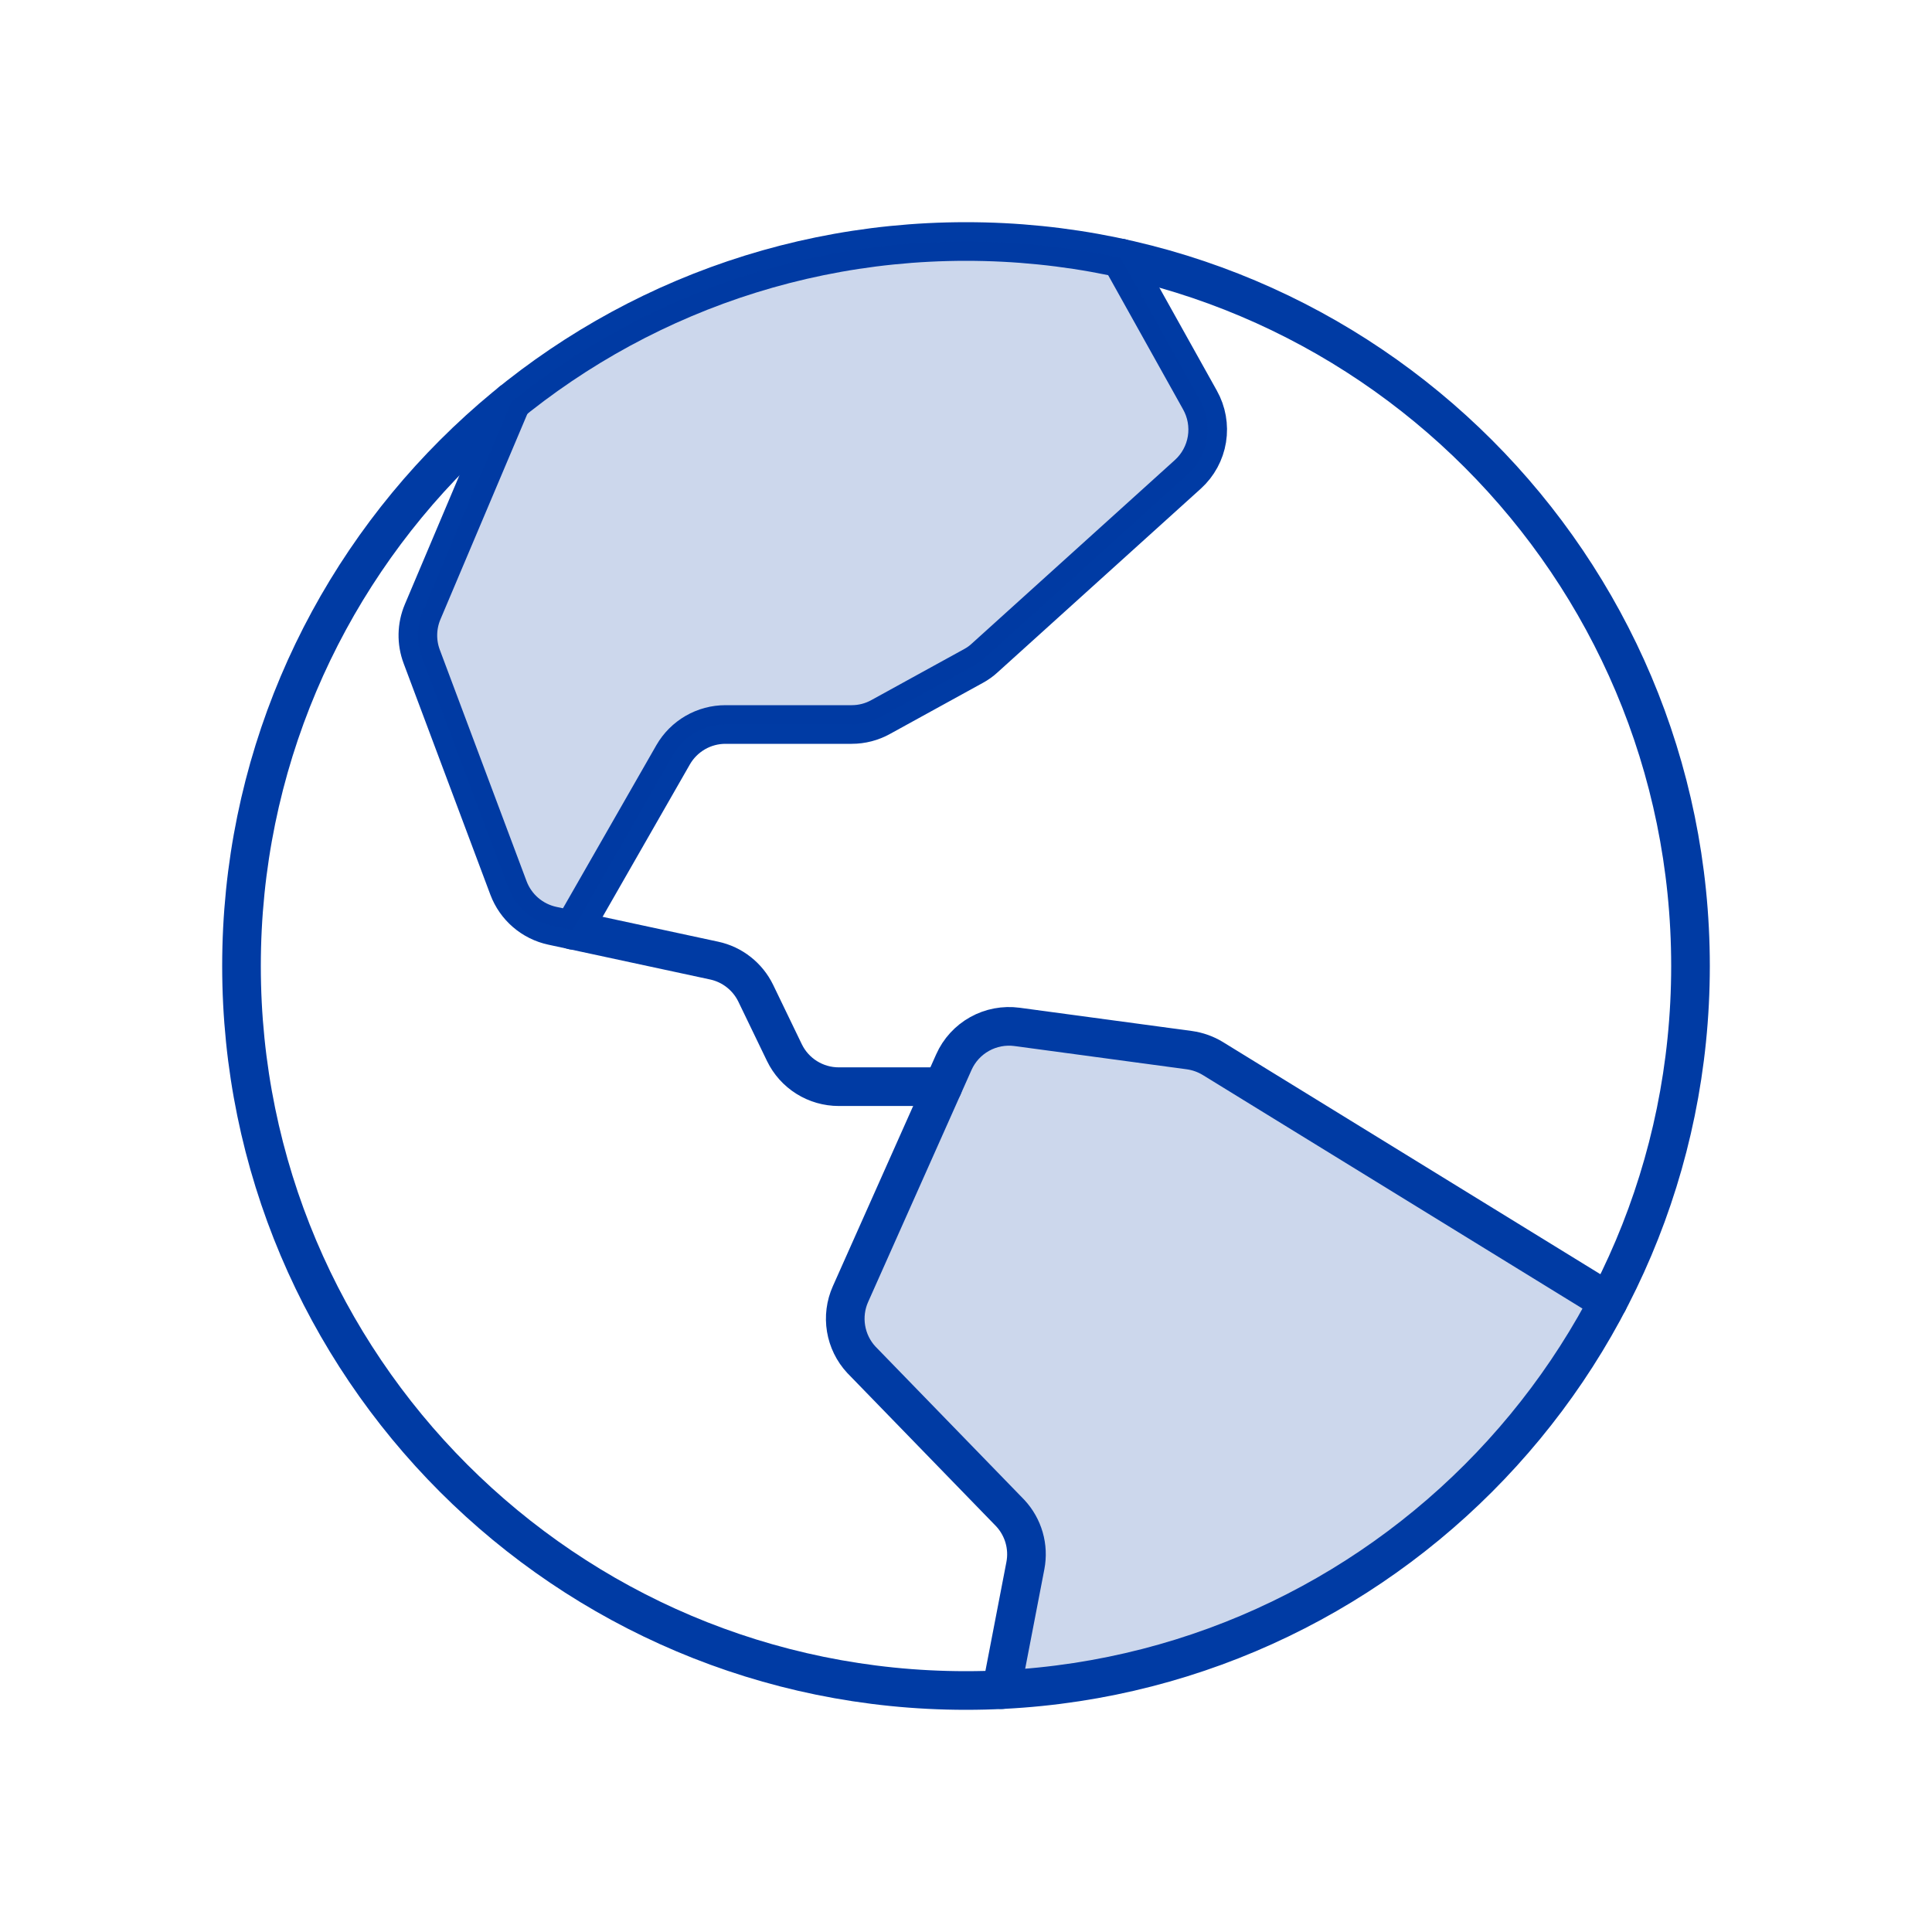 <svg width="100" height="100" viewBox="0 0 100 100" fill="none" xmlns="http://www.w3.org/2000/svg">
<g clip-path="url(#clip0_118_954)">
<path opacity="0.2" d="M62.777 54.789C62.405 54.562 61.99 54.415 61.559 54.355L52.645 53.152C51.975 53.062 51.294 53.19 50.704 53.519C50.114 53.848 49.646 54.359 49.371 54.977L44.02 66.984C43.771 67.543 43.692 68.163 43.792 68.766C43.892 69.369 44.166 69.93 44.582 70.379L52.293 78.32C52.627 78.68 52.872 79.113 53.008 79.584C53.144 80.056 53.166 80.553 53.074 81.035L51.836 87.457C58.368 87.139 64.704 85.119 70.213 81.596C75.723 78.073 80.216 73.171 83.246 67.375L62.777 54.789Z" fill="#003BA4"/>
<path d="M50 87.5C70.711 87.5 87.5 70.711 87.5 50C87.5 29.289 70.711 12.5 50 12.5C29.289 12.5 12.5 29.289 12.5 50C12.5 70.711 29.289 87.5 50 87.5Z" stroke="#003BA4" stroke-width="2" stroke-linecap="round" stroke-linejoin="round"/>
<path d="M29.641 48.148L34.844 39.062C35.118 38.587 35.514 38.192 35.99 37.917C36.465 37.643 37.005 37.499 37.555 37.5H44.082C44.61 37.501 45.129 37.366 45.59 37.109L50.391 34.469C50.602 34.355 50.797 34.215 50.973 34.051L61.488 24.547C62.011 24.071 62.358 23.432 62.471 22.734C62.583 22.035 62.456 21.32 62.109 20.703L58.008 13.355" stroke="#003BA4" stroke-width="2" stroke-linecap="round" stroke-linejoin="round"/>
<path d="M26.476 20.793L21.875 31.672C21.564 32.408 21.547 33.236 21.828 33.984L26.32 45.965C26.505 46.454 26.809 46.89 27.206 47.231C27.602 47.572 28.078 47.808 28.59 47.918L36.961 49.719C37.425 49.818 37.861 50.022 38.234 50.316C38.608 50.609 38.91 50.983 39.117 51.41L40.601 54.484C40.857 55.013 41.257 55.458 41.754 55.769C42.252 56.081 42.827 56.246 43.414 56.246H48.804" stroke="#003BA4" stroke-width="2" stroke-linecap="round" stroke-linejoin="round"/>
<path opacity="0.2" d="M29.64 48.148L34.844 39.062C35.118 38.587 35.513 38.192 35.989 37.918C36.465 37.643 37.005 37.499 37.554 37.5H44.082C44.61 37.501 45.129 37.366 45.59 37.109L50.39 34.469C50.602 34.355 50.797 34.215 50.972 34.051L61.488 24.547C62.011 24.071 62.358 23.432 62.47 22.734C62.583 22.035 62.456 21.32 62.109 20.703L58.008 13.355C55.377 12.786 52.692 12.499 50 12.5C41.44 12.487 33.136 15.415 26.476 20.793L21.875 31.672C21.564 32.408 21.547 33.236 21.828 33.984L26.32 45.965C26.505 46.454 26.809 46.89 27.206 47.231C27.602 47.572 28.078 47.808 28.59 47.918L29.64 48.148Z" fill="#003BA4"/>
<path d="M83.238 67.375L62.777 54.789C62.405 54.562 61.99 54.415 61.559 54.355L52.645 53.152C51.975 53.062 51.294 53.19 50.704 53.519C50.114 53.848 49.646 54.359 49.371 54.977L44.02 66.984C43.771 67.543 43.692 68.163 43.792 68.766C43.892 69.369 44.166 69.93 44.582 70.379L52.293 78.32C52.627 78.68 52.872 79.113 53.008 79.584C53.144 80.056 53.166 80.553 53.074 81.035L51.836 87.457" stroke="#003BA4" stroke-width="2" stroke-linecap="round" stroke-linejoin="round"/>
</g>
<defs>
<clipPath id="clip0_118_954">
<rect width="100" height="100" fill="white"/>
</clipPath>
</defs>
</svg>
